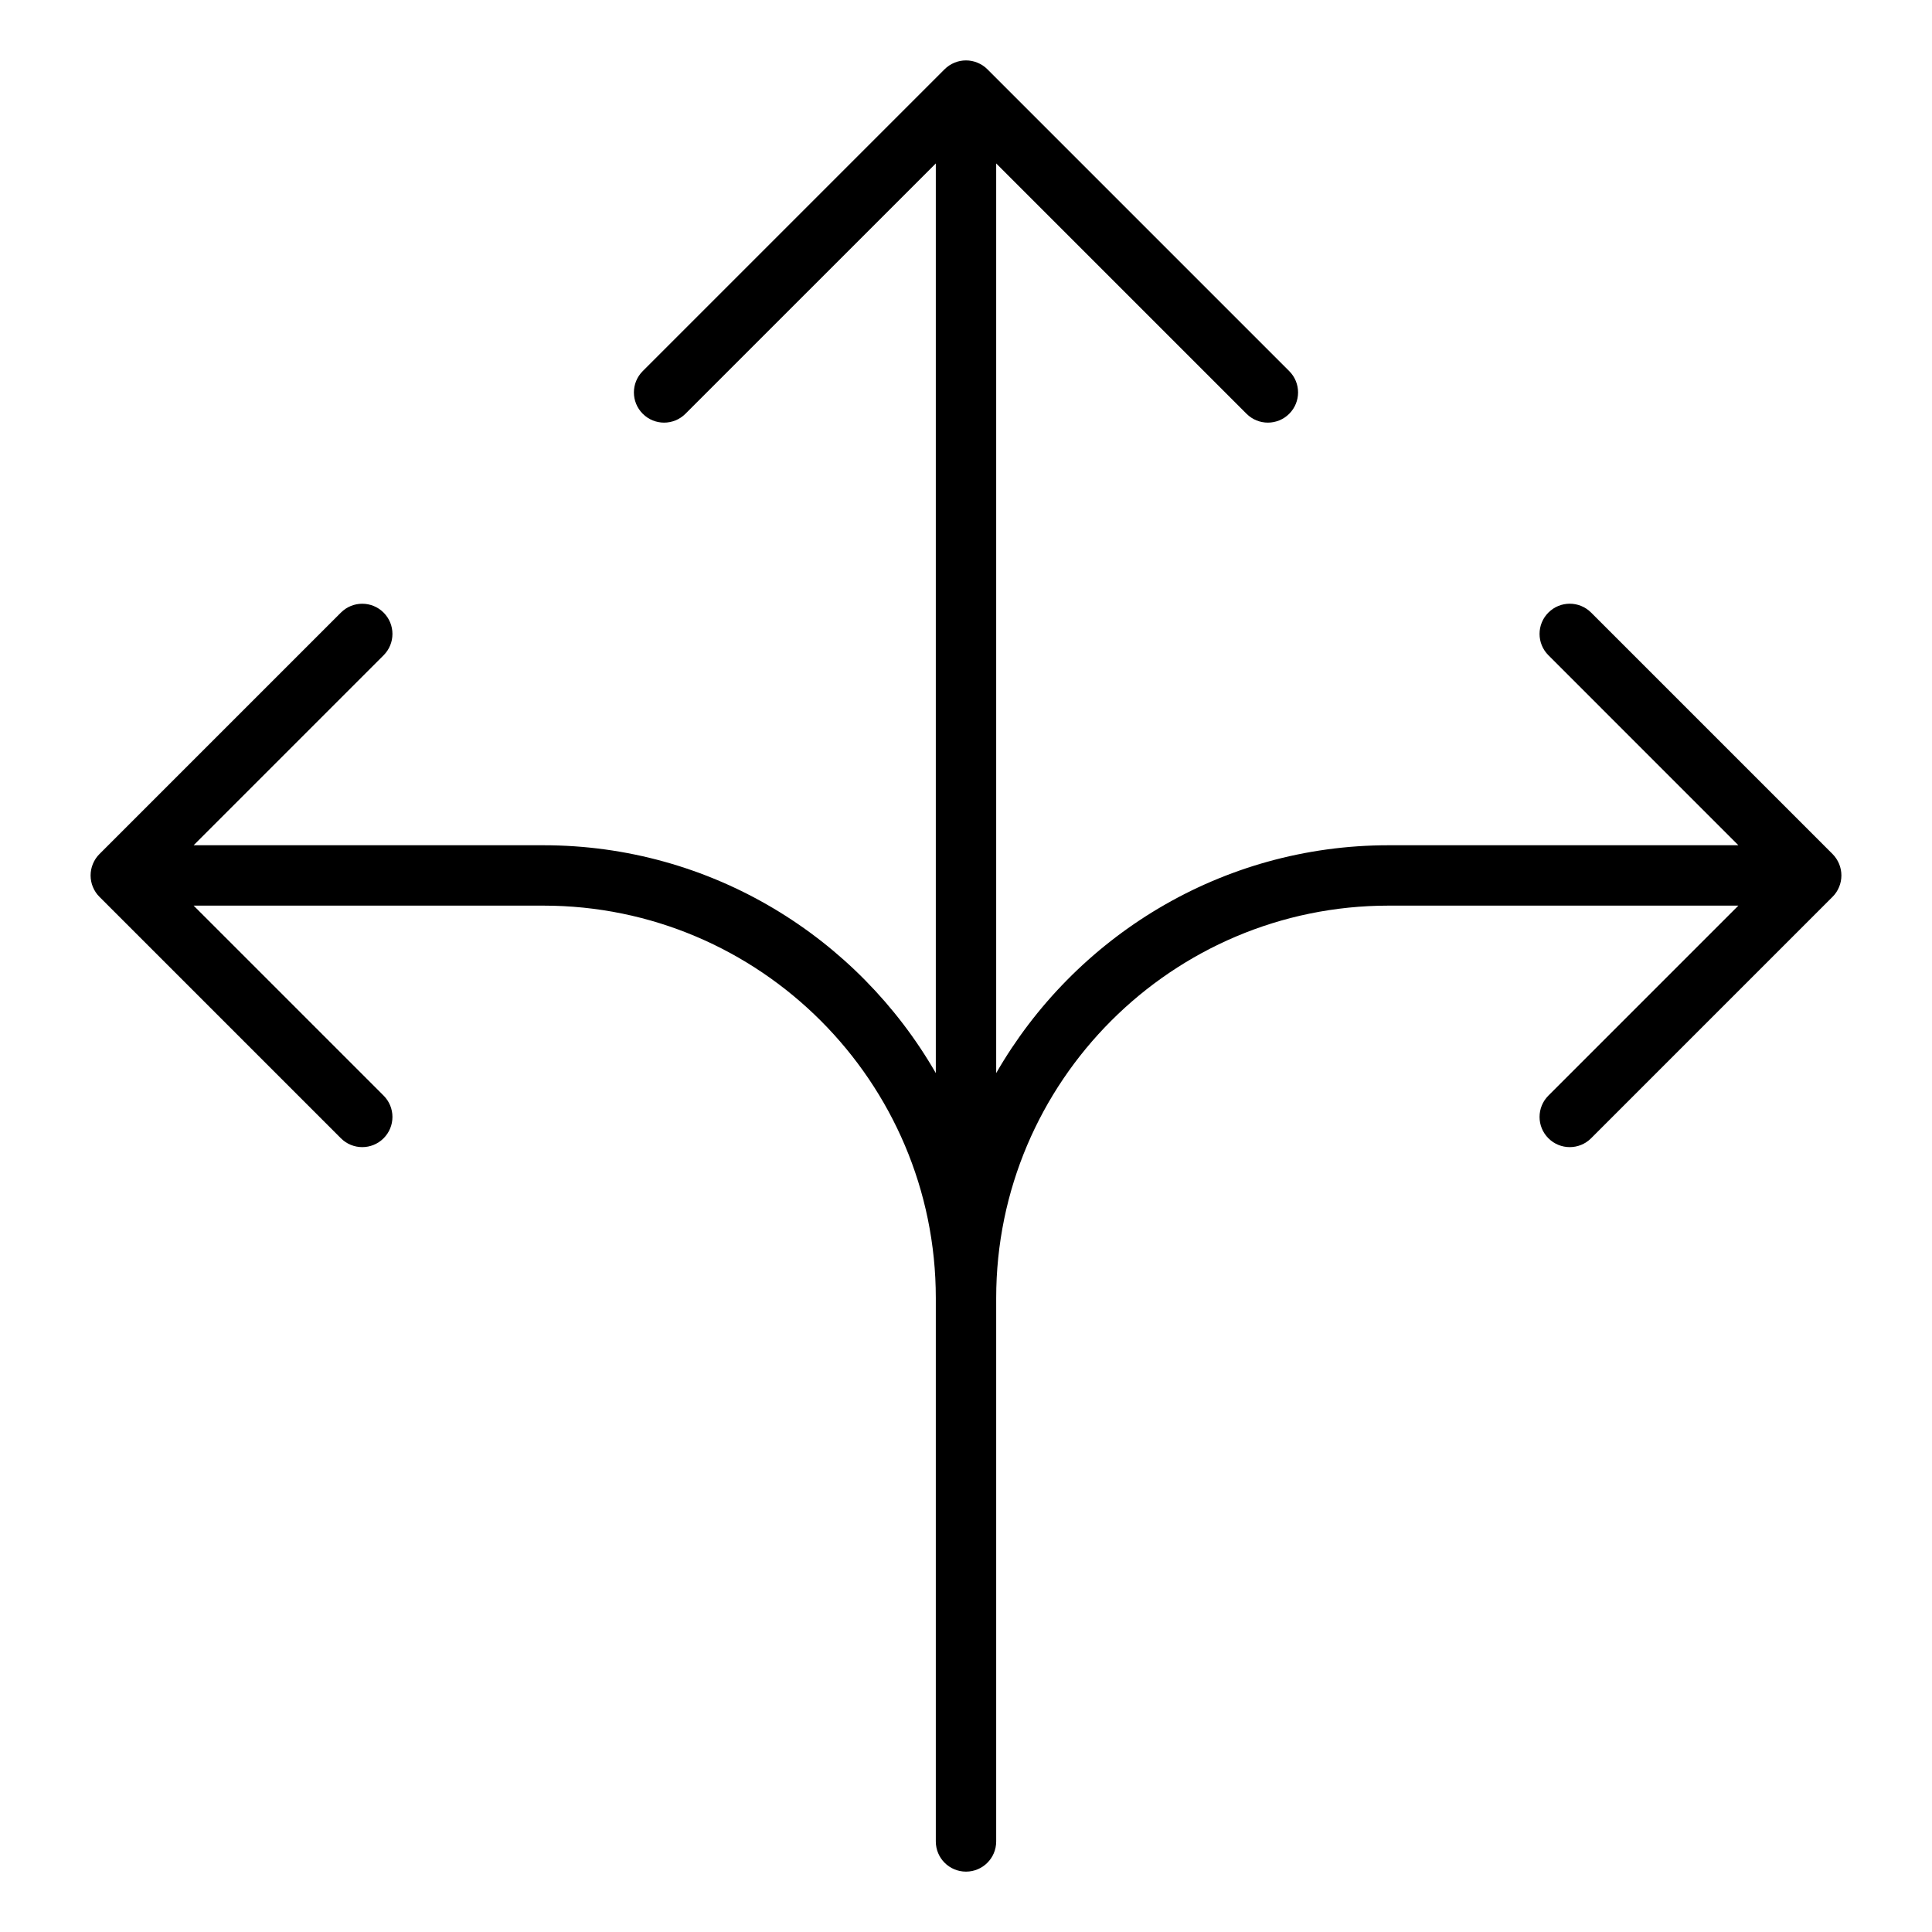 <?xml version="1.0" encoding="utf-8"?>
<!-- Generator: Adobe Illustrator 19.2.1, SVG Export Plug-In . SVG Version: 6.00 Build 0)  -->
<!DOCTYPE svg PUBLIC "-//W3C//DTD SVG 1.1//EN" "http://www.w3.org/Graphics/SVG/1.1/DTD/svg11.dtd">
<svg version="1.1" id="Layer_1" xmlns="http://www.w3.org/2000/svg" xmlns:xlink="http://www.w3.org/1999/xlink" x="0px" y="0px"
	 width="64px" height="64px" viewBox="0 0 64 64" enable-background="new 0 0 64 64" xml:space="preserve">
<path d="M60.923,28.618c-0.051-0.123-0.125-0.234-0.217-0.327l-7.999-7.999c-0.391-0.391-1.023-0.391-1.414,0s-0.391,1.023,0,1.414
	L57.586,28H46c-5.558,0-10.409,3.045-13,7.548V5.414l8.293,8.293C41.488,13.902,41.744,14,42,14s0.512-0.098,0.707-0.293
	c0.391-0.391,0.391-1.023,0-1.414l-9.999-9.999c-0.092-0.093-0.203-0.166-0.327-0.217c-0.244-0.101-0.519-0.101-0.764,0
	c-0.123,0.051-0.234,0.125-0.326,0.217l-9.999,9.999c-0.391,0.391-0.391,1.023,0,1.414s1.023,0.391,1.414,0L31,5.414v30.134
	C28.409,31.045,23.558,28,18,28H6.414l6.293-6.293c0.391-0.391,0.391-1.023,0-1.414s-1.023-0.391-1.414,0l-7.999,7.999
	c-0.093,0.092-0.166,0.203-0.217,0.326c-0.101,0.244-0.101,0.52,0,0.764c0.051,0.123,0.124,0.234,0.217,0.326l7.999,7.999
	C11.488,37.902,11.744,38,12,38s0.512-0.098,0.707-0.293c0.391-0.391,0.391-1.023,0-1.414L6.414,30H18c7.168,0,13,5.832,13,13v14v4
	c0,0.553,0.447,1,1,1s1-0.447,1-1v-4V43c0-7.168,5.832-13,13-13h11.586l-6.293,6.293c-0.391,0.391-0.391,1.023,0,1.414
	C51.488,37.902,51.744,38,52,38s0.512-0.098,0.707-0.293l7.999-7.999c0.093-0.092,0.166-0.203,0.217-0.326
	C61.024,29.138,61.024,28.862,60.923,28.618z"/>
</svg>

